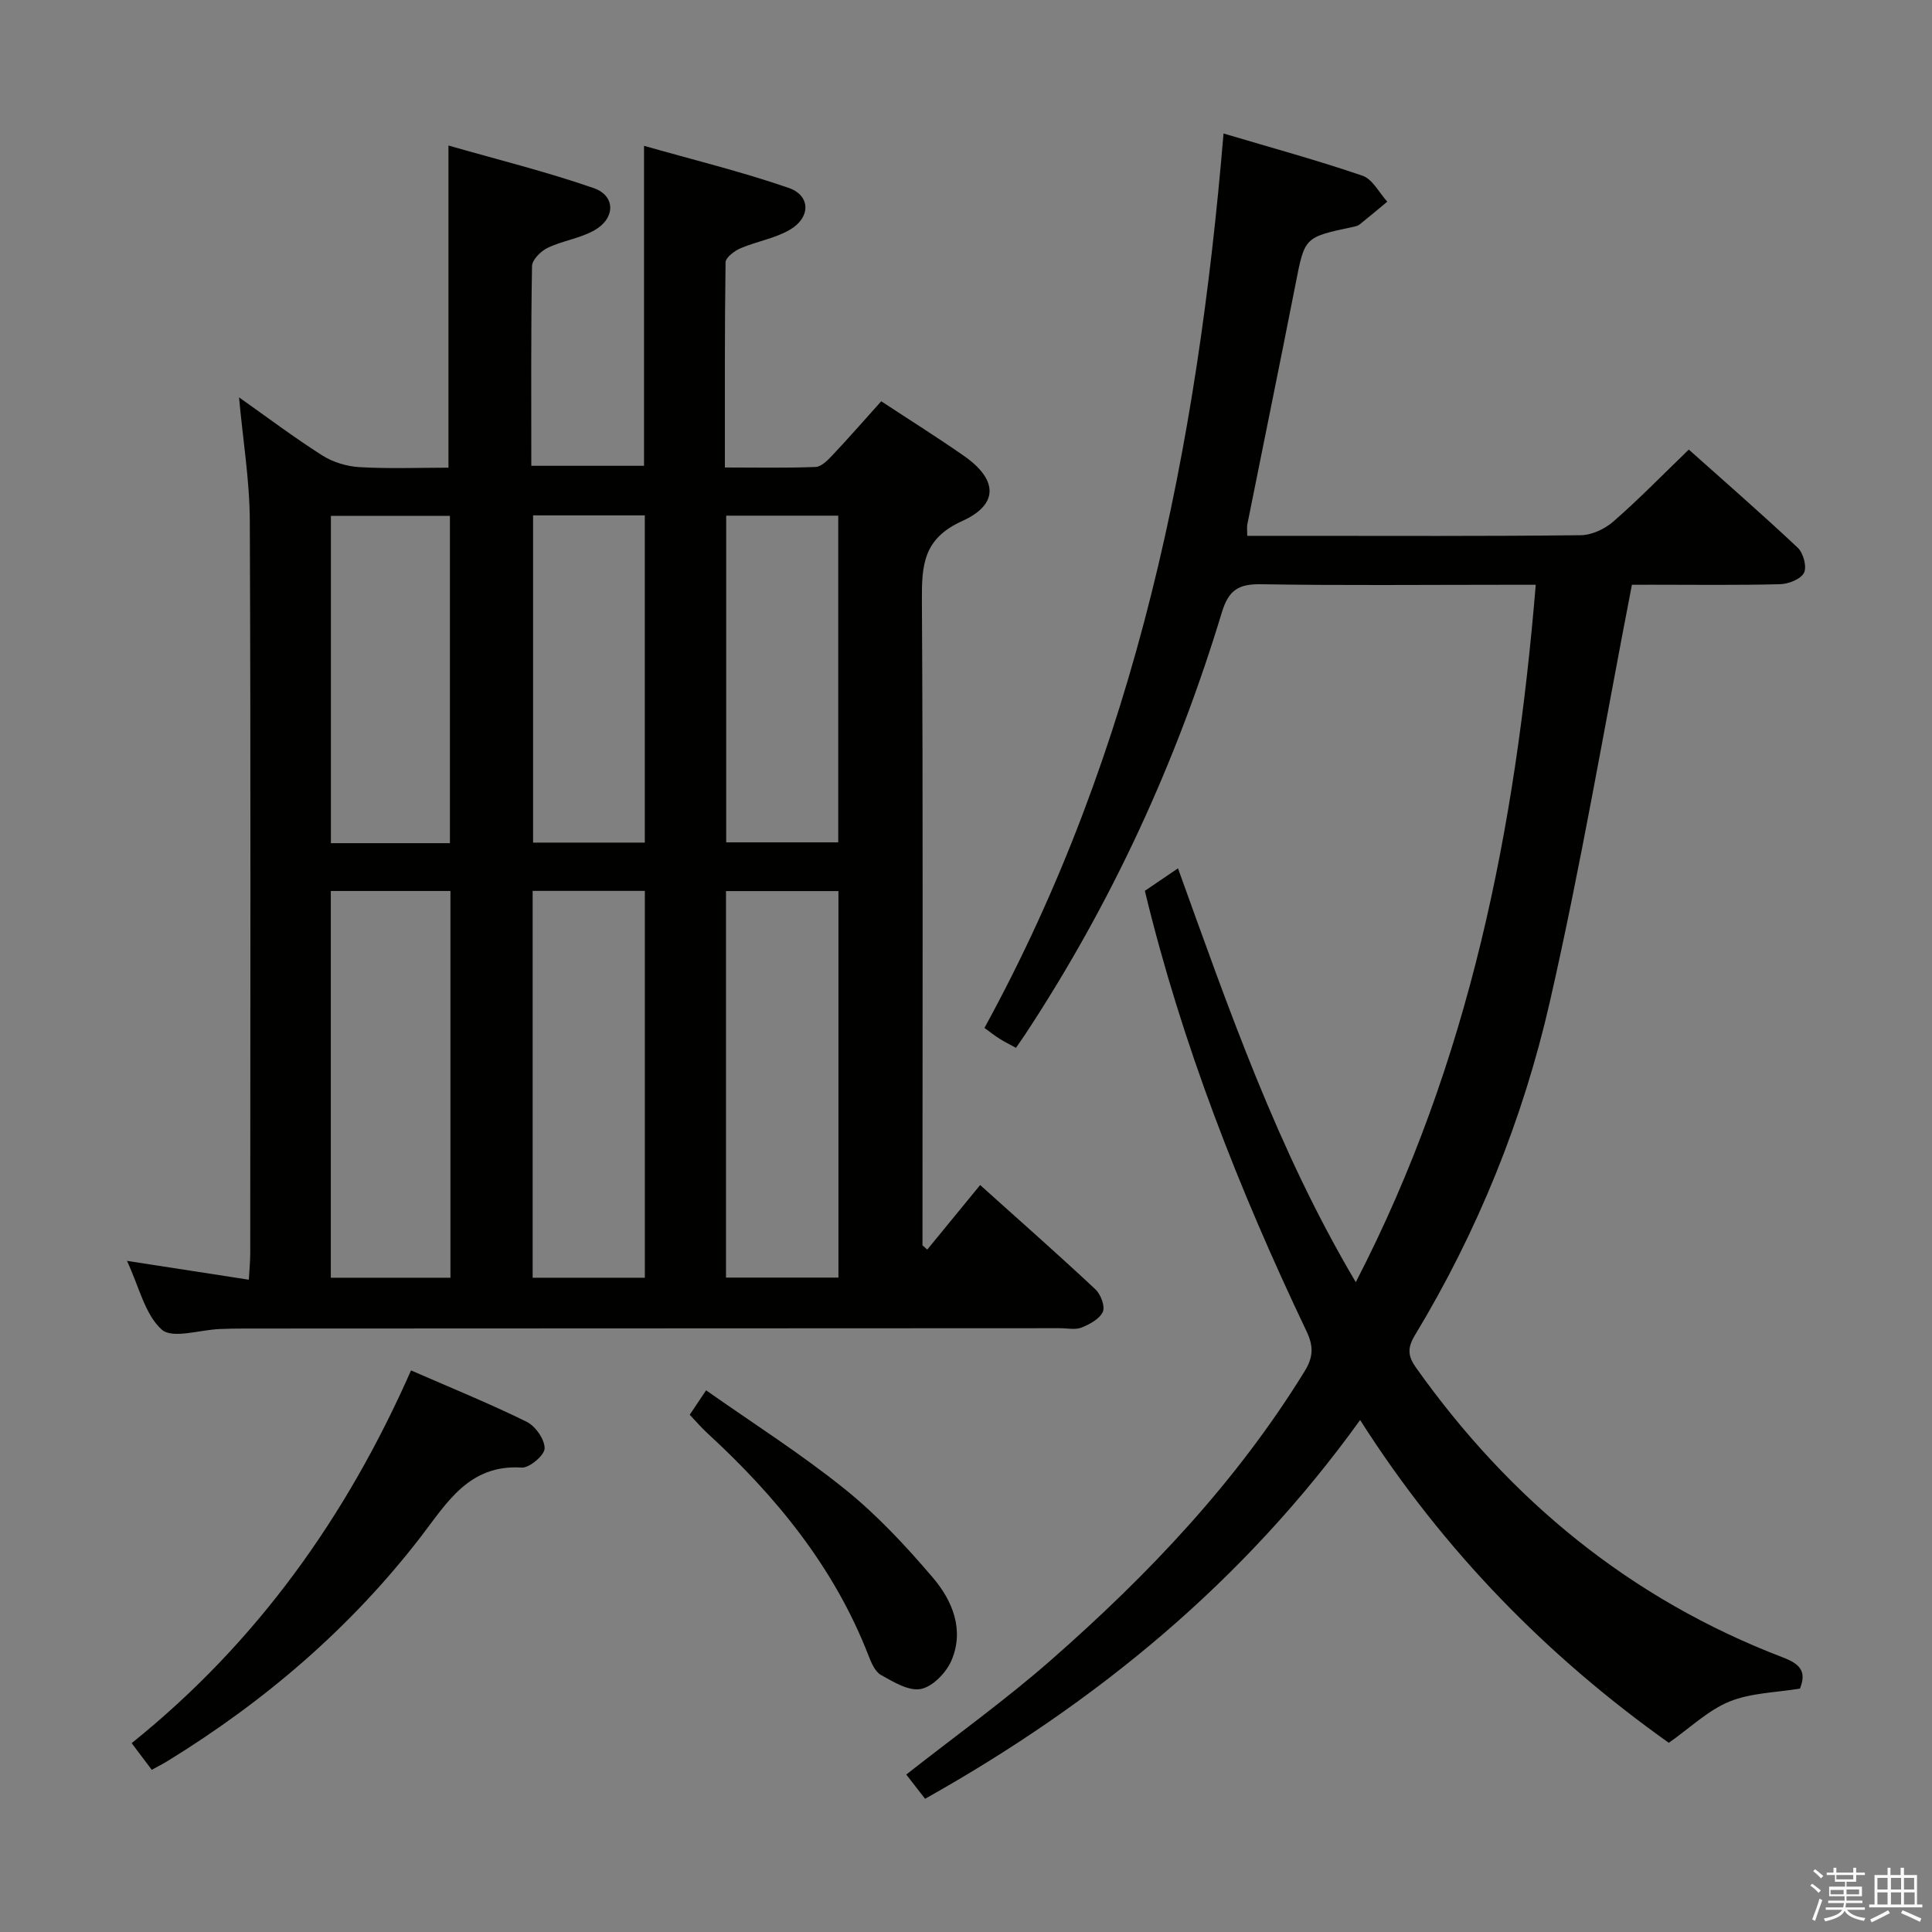 <svg enable-background="new 0 0 400 400" viewBox="0 0 400 400" xmlns="http://www.w3.org/2000/svg"><rect x="0" y="0" width="400" height="400" fill="#808080" stroke="none"/><path d="m374.8 390.4.4-.4c.7.5 1.3 1 1.8 1.4l-.5.5c-.5-.6-1.1-1.1-1.7-1.5zm1 7.3-.6-.3c.5-1.4 1.1-2.8 1.5-4.3.2.1.4.2.6.3-.5 1.3-1 2.8-1.5 4.3zm-.4-10.3.4-.4c.4.3 1 .8 1.7 1.4l-.5.5c-.4-.5-1-1-1.6-1.5zm2.5.3h1.7v-1h.6v1h3.5v-1h.6v1h1.8v.5h-1.8v1.4h-2v1h3.2v2h-3.2v.9h3.3v.5h-3.4c0 .3-.1.6-.1.9h4v.5h-3.7c.7.9 1.9 1.5 3.8 1.7-.1.2-.2.4-.3.6-2.1-.4-3.5-1.1-4-2.1-.4 1-1.8 1.7-4 2.2-.1-.2-.2-.4-.3-.6 2.1-.4 3.4-1 3.8-1.8h-3.4v-.5h3.6c.1-.3.1-.6.2-.9h-3.3v-.5h3.4c0-.3 0-.6 0-.9h-3.2v-2h3.3v-1h-2.1v-1.4h-1.7v-.5zm1.1 3.5v1h2.7c0-.3 0-.4 0-.4 0-.1 0-.2 0-.2 0-.1 0-.2 0-.3h-2.7zm1.2-3v.9h3.5v-.9zm4.7 3h-2.6v.6.4h2.6z" fill="#fafafb"/><path d="m393.6 386.7h.6v1.5h2.7v6.1h1.1v.6h-11v-.6h1.1v-6.1h2.7v-1.5h.6v1.5h2.1v-1.5zm-2.7 8.8.4.6c-1.2.6-2.5 1.3-3.8 1.9-.1-.2-.2-.4-.3-.6 1.2-.6 2.5-1.2 3.7-1.9zm-2.2-6.7v2.4h2.1v-2.4zm0 3v2.5h2.1v-2.5zm2.8-3v2.4h2.1v-2.4zm0 3v2.5h2.1v-2.5zm6 6.1c-1.4-.7-2.7-1.3-3.9-1.8l.3-.6c1.5.6 2.7 1.2 3.9 1.7zm-1.2-9.1h-2.1v2.4h2.1zm-2.1 3v2.5h2.2v-2.5z" fill="#fafafb"/><g fill="#010100"><path d="m26.29 261.05c8.9 1.37 16.72 2.58 25.23 3.9.12-2.12.29-3.85.29-5.57.01-50.5.12-100.99-.09-151.49-.03-8.4-1.43-16.79-2.23-25.62 5.8 4.09 11.36 8.29 17.23 12.02 2.22 1.41 5.1 2.28 7.74 2.43 6.12.35 12.27.11 18.39.11 0-22.12 0-43.82 0-66.7 9.96 2.86 20.16 5.38 30.06 8.81 4.55 1.57 4.53 6.24.19 8.72-2.96 1.69-6.6 2.16-9.71 3.65-1.41.67-3.22 2.47-3.24 3.79-.24 13.64-.15 27.3-.15 41.34h23.34c0-21.64 0-43.34 0-66.25 10.1 2.88 20.17 5.34 29.92 8.7 4.61 1.59 4.62 6.17.22 8.71-3.09 1.78-6.84 2.38-10.16 3.8-1.26.54-3.09 1.91-3.1 2.92-.2 13.96-.14 27.92-.14 42.47 6.56 0 12.68.13 18.78-.11 1.2-.05 2.52-1.4 3.49-2.43 3.42-3.63 6.7-7.39 10.1-11.17 5.78 3.8 11.55 7.42 17.13 11.31 6.95 4.85 7.3 10.02-.36 13.48-8.11 3.66-8.39 9.18-8.35 16.5.25 42.66.12 85.33.12 127.99v5.48l.99.87c3.57-4.36 7.15-8.72 10.95-13.36 8.88 7.98 16.48 14.67 23.86 21.59 1.1 1.03 2.05 3.51 1.54 4.65-.65 1.47-2.7 2.58-4.39 3.26-1.3.52-2.96.14-4.46.14-56.33.02-112.66.04-168.99.07-1.67 0-3.33.03-5 .1-4.12.16-9.8 2.09-12 .12-3.49-3.13-4.68-8.86-7.2-14.23zm42.2-76.58v80.07h24.77c0-26.81 0-53.33 0-80.07-8.39 0-16.44 0-24.77 0zm65.02 80.07c0-26.8 0-53.31 0-80.09-7.88 0-15.44 0-23.23 0v80.09zm16.8-.03h23.28c0-26.84 0-53.37 0-80.02-7.91 0-15.48 0-23.28 0zm-57.16-89.94c0-22.82 0-45.3 0-67.76-8.51 0-16.58 0-24.64 0v67.76zm17.22-67.87v67.75h23.13c0-22.74 0-45.1 0-67.75-7.88 0-15.45 0-23.13 0zm39.98.06v67.64h23.2c0-22.8 0-45.17 0-67.64-7.95 0-15.53 0-23.2 0z"/><path d="m337.87 121.07c-5.72 29.48-10.54 58.12-17 86.38-5.57 24.38-14.96 47.54-27.96 69.05-1.59 2.62-1.38 4.35.24 6.63 19.47 27.44 44.44 47.96 76 60.03 3.55 1.36 4.93 2.9 3.51 6.44-4.93.83-10.12.87-14.6 2.69-4.4 1.79-8.06 5.38-12.55 8.54-24.72-17.56-46.5-39.45-63.91-66.83-24.1 33.47-54.64 58.54-90.07 78.42-1.45-1.87-2.73-3.52-3.9-5.02 10.24-8.05 20.52-15.41 29.98-23.71 20.09-17.62 38.42-36.89 52.53-59.84 1.79-2.91 1.82-5.18.36-8.23-13.95-29.29-25.79-59.36-33.47-91.18 2.16-1.46 4.32-2.93 6.86-4.66 10.54 29.18 20.55 58.23 36.81 85.68 23.6-45.65 33.09-93.96 37.26-144.39-2.4 0-4.34 0-6.28 0-16.83 0-33.67.17-50.49-.11-4.68-.08-6.79 1.09-8.24 5.89-9.39 31.04-22.86 60.24-40.72 87.35-.55.83-1.12 1.63-1.89 2.74-1.2-.66-2.34-1.22-3.41-1.89-.97-.61-1.87-1.33-3.11-2.23 31.53-57.57 44.07-120.16 49.5-185.18 9.81 2.92 19.4 5.53 28.77 8.74 2.08.71 3.44 3.52 5.13 5.37-1.91 1.59-3.81 3.2-5.75 4.74-.37.29-.91.4-1.39.5-10.06 2.12-9.95 2.14-11.84 11.77-3.26 16.61-6.67 33.19-9.99 49.79-.12.62-.02 1.29-.02 2.39h10.07c19.66 0 39.33.1 58.99-.13 2.3-.03 5.01-1.31 6.78-2.87 5.26-4.59 10.14-9.61 15.58-14.86 7.38 6.59 15.1 13.31 22.56 20.33 1.15 1.08 1.92 3.95 1.29 5.18-.67 1.32-3.2 2.32-4.94 2.36-8.83.23-17.66.11-26.49.11-1.81.01-3.61.01-4.2.01z"/><path d="m85.1 283.73c8.25 3.6 16.22 6.84 23.93 10.63 1.82.89 3.75 3.65 3.73 5.52-.02 1.41-3.16 4.08-4.76 3.97-10.92-.72-15.54 7.4-20.89 14.34-14.52 18.83-32.23 34-52.41 46.41-.97.6-2 1.11-3.28 1.82-1.35-1.79-2.61-3.47-4.16-5.52 25.91-20.82 44.47-46.85 57.84-77.17z"/><path d="m142.8 292.91c.97-1.44 1.86-2.78 3.39-5.06 9.73 6.85 19.67 13.16 28.78 20.5 6.67 5.37 12.62 11.77 18.19 18.31 4.04 4.74 6.53 10.79 3.84 17.1-1.07 2.52-3.86 5.42-6.32 5.92-2.5.51-5.71-1.45-8.29-2.9-1.26-.7-2.03-2.61-2.62-4.12-7.09-18.24-19.12-32.88-33.33-45.95-1.22-1.12-2.29-2.38-3.64-3.8z"/></g></svg>